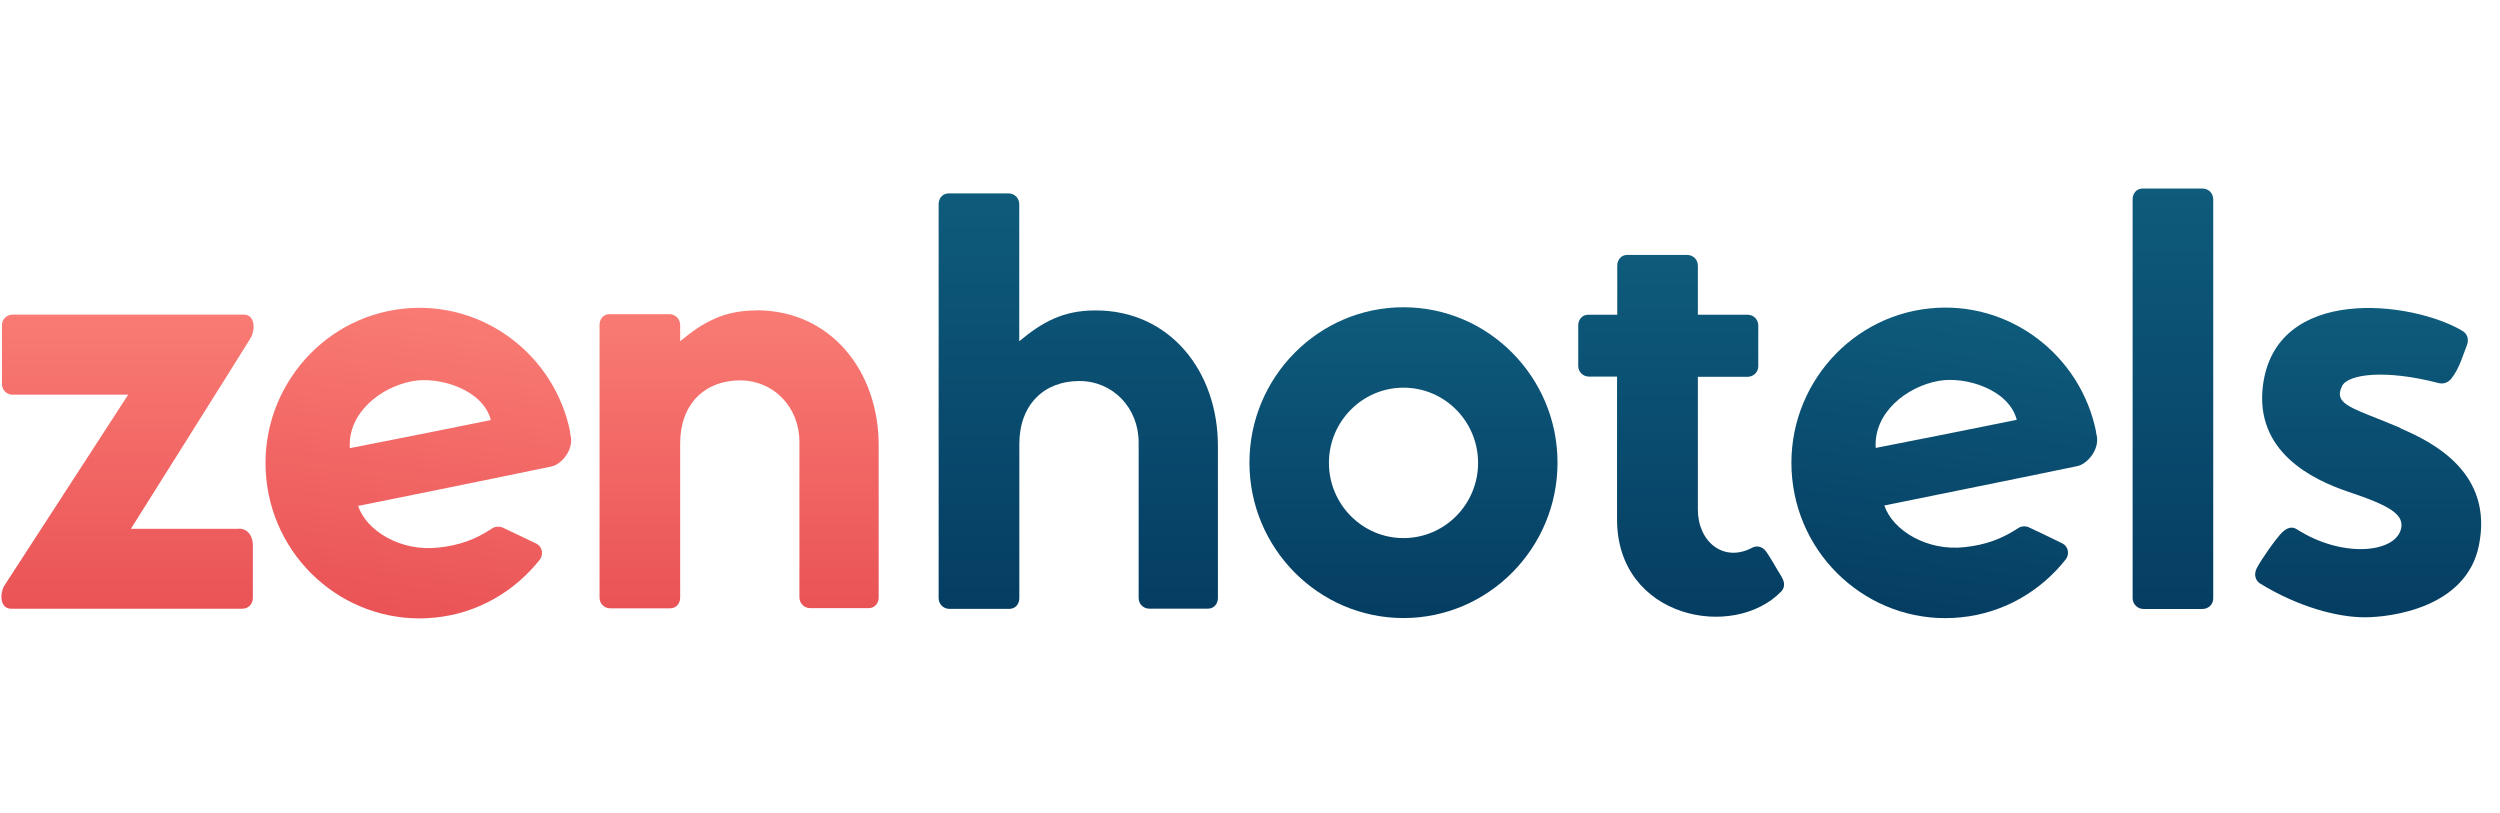 <?xml version="1.0" encoding="UTF-8" standalone="no"?>
<svg
   xmlns:dc="http://purl.org/dc/elements/1.1/"
   xmlns:cc="http://creativecommons.org/ns#"
   xmlns:rdf="http://www.w3.org/1999/02/22-rdf-syntax-ns#"
   xmlns:svg="http://www.w3.org/2000/svg"
   xmlns="http://www.w3.org/2000/svg"
   xmlns:sodipodi="http://sodipodi.sourceforge.net/DTD/sodipodi-0.dtd"
   xmlns:inkscape="http://www.inkscape.org/namespaces/inkscape"
   inkscape:version="1.0 (4035a4f, 2020-05-01)"
   sodipodi:docname="zenhotels_40.svg"
   id="svg868"
   version="1.1"
   viewBox="0 0 123 40"
   height="40"
   width="123">
  <sodipodi:namedview
     inkscape:current-layer="svg868"
     inkscape:window-maximized="1"
     inkscape:window-y="25"
     inkscape:window-x="0"
     inkscape:cy="11"
     inkscape:cx="61.5"
     inkscape:zoom="10.447154"
     showgrid="false"
     id="namedview870"
     inkscape:window-height="847"
     inkscape:window-width="1440"
     inkscape:pageshadow="2"
     inkscape:pageopacity="0"
     guidetolerance="10"
     gridtolerance="10"
     objecttolerance="10"
     borderopacity="1"
     bordercolor="#666666"
     pagecolor="#ffffff" />
  <defs
     id="defs846">
    <linearGradient
       gradientUnits="userSpaceOnUse"
       gradientTransform="scale(0.926,1.08)"
       y2="5.994"
       y1="19.394"
       x2="7.852"
       x1="7.852"
       id="a">
      <stop
         id="stop801"
         offset="0%"
         stop-color="#EA5356" />
      <stop
         id="stop803"
         offset="100%"
         stop-color="#F97B74" />
    </linearGradient>
    <linearGradient
       gradientUnits="userSpaceOnUse"
       gradientTransform="scale(0.992,1.008)"
       y2="6.138"
       y1="21.153"
       x2="22.686"
       x1="20.628"
       id="b">
      <stop
         id="stop806"
         offset="0%"
         stop-color="#EA5356" />
      <stop
         id="stop808"
         offset="100%"
         stop-color="#F97B74" />
    </linearGradient>
    <linearGradient
       gradientUnits="userSpaceOnUse"
       gradientTransform="scale(0.968,1.033)"
       y2="6.067"
       y1="20.262"
       x2="38.613"
       x1="38.613"
       id="c">
      <stop
         id="stop811"
         offset="0%"
         stop-color="#EA5356" />
      <stop
         id="stop813"
         offset="100%"
         stop-color="#F97B74" />
    </linearGradient>
    <linearGradient
       gradientUnits="userSpaceOnUse"
       gradientTransform="scale(0.996,1.004)"
       y2="6.095"
       y1="21.326"
       x2="70.354"
       x1="70.354"
       id="d">
      <stop
         id="stop816"
         offset="0%"
         stop-color="#053D62" />
      <stop
         id="stop818"
         offset="100%"
         stop-color="#0E5B7C" />
    </linearGradient>
    <linearGradient
       gradientUnits="userSpaceOnUse"
       gradientTransform="scale(0.855,1.17)"
       y2="5.269"
       y1="18.274"
       x2="137.488"
       x1="137.488"
       id="e">
      <stop
         id="stop821"
         offset="0%"
         stop-color="#053D62" />
      <stop
         id="stop823"
         offset="100%"
         stop-color="#0E5B7C" />
    </linearGradient>
    <linearGradient
       gradientUnits="userSpaceOnUse"
       gradientTransform="scale(0.438,2.284)"
       y2="0.122"
       y1="9.181"
       x2="246.426"
       x1="246.426"
       id="f">
      <stop
         id="stop826"
         offset="0%"
         stop-color="#053D62" />
      <stop
         id="stop828"
         offset="100%"
         stop-color="#0E5B7C" />
    </linearGradient>
    <linearGradient
       gradientUnits="userSpaceOnUse"
       gradientTransform="scale(0.754,1.326)"
       y2="2.669"
       y1="16.096"
       x2="110.964"
       x1="110.964"
       id="g">
      <stop
         id="stop831"
         offset="0%"
         stop-color="#053D62" />
      <stop
         id="stop833"
         offset="100%"
         stop-color="#0E5B7C" />
    </linearGradient>
    <linearGradient
       gradientUnits="userSpaceOnUse"
       gradientTransform="scale(0.82,1.22)"
       y2="0.422"
       y1="17.178"
       x2="65.928"
       x1="65.928"
       id="h">
      <stop
         id="stop836"
         offset="0%"
         stop-color="#053D62" />
      <stop
         id="stop838"
         offset="100%"
         stop-color="#0E5B7C" />
    </linearGradient>
    <linearGradient
       gradientUnits="userSpaceOnUse"
       gradientTransform="scale(0.992,1.008)"
       y2="6.127"
       y1="21.144"
       x2="98.342"
       x1="96.284"
       id="i">
      <stop
         id="stop841"
         offset="0%"
         stop-color="#053D62" />
      <stop
         id="stop843"
         offset="100%"
         stop-color="#0E5B7C" />
    </linearGradient>
  </defs>
  <g
     transform="translate(0,9)"
     id="g866"
     fill-rule="evenodd"
     fill="none">
    <path
       style="fill:url(#a)"
       id="path848"
       transform="translate(-1)"
       d="M 12.754,17.017 H 7.44 c 0,0 5.756,-9.15 5.91,-9.418 0.21,-0.39 0.2,-1.12 -0.353,-1.12 H 1.617 c -0.287,0 -0.52,0.23 -0.52,0.52 v 2.9 c 0,0.29 0.233,0.52 0.52,0.52 h 5.69 l -6.11,9.42 c -0.21,0.39 -0.198,1.11 0.354,1.11 h 11.37 c 0.29,0 0.52,-0.217 0.52,-0.54 v -2.59 c 0,-0.44 -0.25,-0.81 -0.68,-0.81 z"
       fill="url(#a)" />
    <path
       style="fill:url(#b)"
       id="path850"
       transform="translate(-1)"
       d="M 29.06,12.29 C 28.31,8.48 24.786,5.783 20.875,6.184 c -4.155,0.424 -7.193,4.18 -6.773,8.37 0.42,4.19 4.143,7.255 8.297,6.832 2.12,-0.212 3.94,-1.304 5.17,-2.865 0.15,-0.2 0.16,-0.6 -0.19,-0.78 -0.58,-0.27 -1.16,-0.56 -1.66,-0.79 -0.15,-0.06 -0.37,-0.05 -0.51,0.05 -0.8,0.53 -1.59,0.83 -2.64,0.94 -1.85,0.21 -3.54,-0.82 -3.95,-2.05 1.69,-0.34 5.86,-1.18 9.51,-1.94 0.52,-0.11 1.18,-0.89 0.91,-1.65 z m -10.848,0.76 c -0.11,-1.728 1.514,-3.02 3.104,-3.3 1.304,-0.234 3.448,0.413 3.834,1.917 -1.79,0.368 -5.115,1.026 -6.938,1.382 z"
       fill="url(#b)" />
    <path
       style="fill:url(#c)"
       id="path852"
       transform="translate(-1)"
       d="m 38.21,6.273 c -1.592,0 -2.608,0.57 -3.746,1.516 v -0.8 c 0,-0.29 -0.232,-0.53 -0.52,-0.53 h -2.96 c -0.287,0 -0.486,0.23 -0.486,0.52 v 13.43 c 0,0.29 0.232,0.52 0.52,0.52 h 2.96 c 0.287,0 0.486,-0.236 0.486,-0.526 v -7.59 c 0,-1.928 1.204,-3.098 2.95,-3.098 1.657,0 2.917,1.323 2.917,3.02 v 7.66 c 0,0.29 0.24,0.525 0.52,0.525 h 2.89 c 0.29,0 0.49,-0.234 0.49,-0.524 v -7.46 c 0.01,-3.68 -2.36,-6.67 -6.01,-6.67 z"
       fill="url(#c)" />
    <path
       style="fill:url(#d)"
       id="path854"
       transform="translate(-1)"
       d="m 70.05,6.117 c -4.175,0 -7.578,3.433 -7.578,7.646 0,4.212 3.403,7.645 7.58,7.645 4.175,0 7.578,-3.433 7.578,-7.645 0,-4.213 -3.403,-7.646 -7.58,-7.646 z m 0,11.357 c -2.02,0 -3.667,-1.66 -3.667,-3.7 0,-2.04 1.646,-3.7 3.668,-3.7 2.03,0 3.67,1.66 3.67,3.7 0,2.04 -1.64,3.7 -3.67,3.7 z"
       fill="url(#d)" />
    <path
       style="fill:url(#e)"
       id="path856"
       transform="translate(-1)"
       d="m 119.106,12.057 c -2.3,-0.98 -3.326,-1.114 -2.884,-2.05 0.287,-0.613 2.154,-0.836 4.73,-0.167 0.275,0.078 0.507,-0.023 0.66,-0.223 0.388,-0.468 0.61,-1.27 0.753,-1.616 0.132,-0.32 0.01,-0.59 -0.21,-0.72 -2.464,-1.47 -9.203,-2.3 -9.822,2.71 -0.387,3.21 2.375,4.59 4.22,5.21 2.033,0.68 2.785,1.12 2.564,1.87 -0.343,1.14 -2.906,1.39 -5.127,-0.04 -0.243,-0.15 -0.486,-0.05 -0.707,0.16 -0.31,0.31 -1.04,1.35 -1.248,1.76 -0.155,0.3 -0.078,0.607 0.165,0.76 1.89,1.16 3.823,1.66 5.138,1.66 1.326,0 5.005,-0.48 5.623,-3.53 0.73,-3.58 -2.26,-5.084 -3.85,-5.764 z"
       fill="url(#e)" />
    <path
       style="fill:url(#f)"
       id="path858"
       transform="translate(-1)"
       d="m 109.89,0.8 c 0,-0.29 -0.23,-0.523 -0.518,-0.523 h -2.96 c -0.288,0 -0.487,0.234 -0.487,0.524 v 19.63 c 0,0.29 0.243,0.53 0.53,0.53 h 2.906 c 0.3,0 0.53,-0.23 0.53,-0.52 V 0.8 Z"
       fill="url(#f)" />
    <path
       style="fill:url(#g)"
       id="path860"
       transform="translate(-1)"
       d="m 88.678,19.413 c -0.232,-0.357 -0.585,-1.014 -0.795,-1.293 -0.188,-0.245 -0.464,-0.29 -0.685,-0.167 -1.403,0.736 -2.663,-0.3 -2.663,-1.883 V 9.54 h 2.442 c 0.298,0 0.53,-0.235 0.53,-0.525 V 7.01 c 0,-0.29 -0.232,-0.525 -0.52,-0.525 H 84.535 V 4.067 c 0,-0.29 -0.232,-0.524 -0.52,-0.524 h -2.96 c -0.287,0 -0.486,0.234 -0.486,0.524 v 2.418 h -1.43 c -0.29,0 -0.49,0.234 -0.49,0.524 v 2 c 0,0.29 0.24,0.52 0.53,0.52 h 1.38 v 7.03 c 0,4.86 5.73,5.98 8.09,3.53 0.22,-0.25 0.11,-0.54 0.01,-0.69 z"
       fill="url(#g)" />
    <path
       style="fill:url(#h)"
       id="path862"
       transform="translate(-1)"
       d="m 54.892,6.273 c -1.59,0 -2.607,0.57 -3.745,1.516 V 1.04 c 0,-0.29 -0.232,-0.524 -0.52,-0.524 h -2.96 c -0.287,0 -0.486,0.235 -0.486,0.524 v 19.392 c 0,0.29 0.24,0.524 0.52,0.524 h 2.96 c 0.29,0 0.49,-0.232 0.49,-0.522 v -7.59 c 0,-1.927 1.21,-3.098 2.95,-3.098 1.66,0 2.92,1.326 2.92,3.02 v 7.656 c 0,0.29 0.23,0.524 0.52,0.524 h 2.89 c 0.29,0 0.49,-0.233 0.49,-0.523 V 12.96 c 0.01,-3.69 -2.362,-6.687 -6.01,-6.687 z"
       fill="url(#h)" />
    <path
       style="fill:url(#i)"
       id="path864"
       transform="translate(-1)"
       d="m 104.135,12.28 c -0.75,-3.81 -4.276,-6.508 -8.187,-6.107 -4.154,0.423 -7.192,4.18 -6.772,8.37 0.42,4.19 4.143,7.255 8.297,6.83 2.12,-0.21 3.944,-1.302 5.17,-2.863 0.155,-0.2 0.166,-0.602 -0.187,-0.78 -0.575,-0.28 -1.16,-0.568 -1.647,-0.79 -0.15,-0.068 -0.37,-0.057 -0.51,0.043 -0.8,0.524 -1.59,0.825 -2.64,0.937 -1.85,0.21 -3.54,-0.825 -3.95,-2.05 1.69,-0.347 5.86,-1.182 9.51,-1.94 0.5,-0.112 1.17,-0.892 0.9,-1.65 z m -10.85,0.758 c -0.11,-1.727 1.514,-3.02 3.105,-3.3 1.304,-0.233 3.447,0.414 3.834,1.918 -1.79,0.368 -5.116,1.025 -6.938,1.382 z"
       fill="url(#i)" />
  </g>
</svg>
